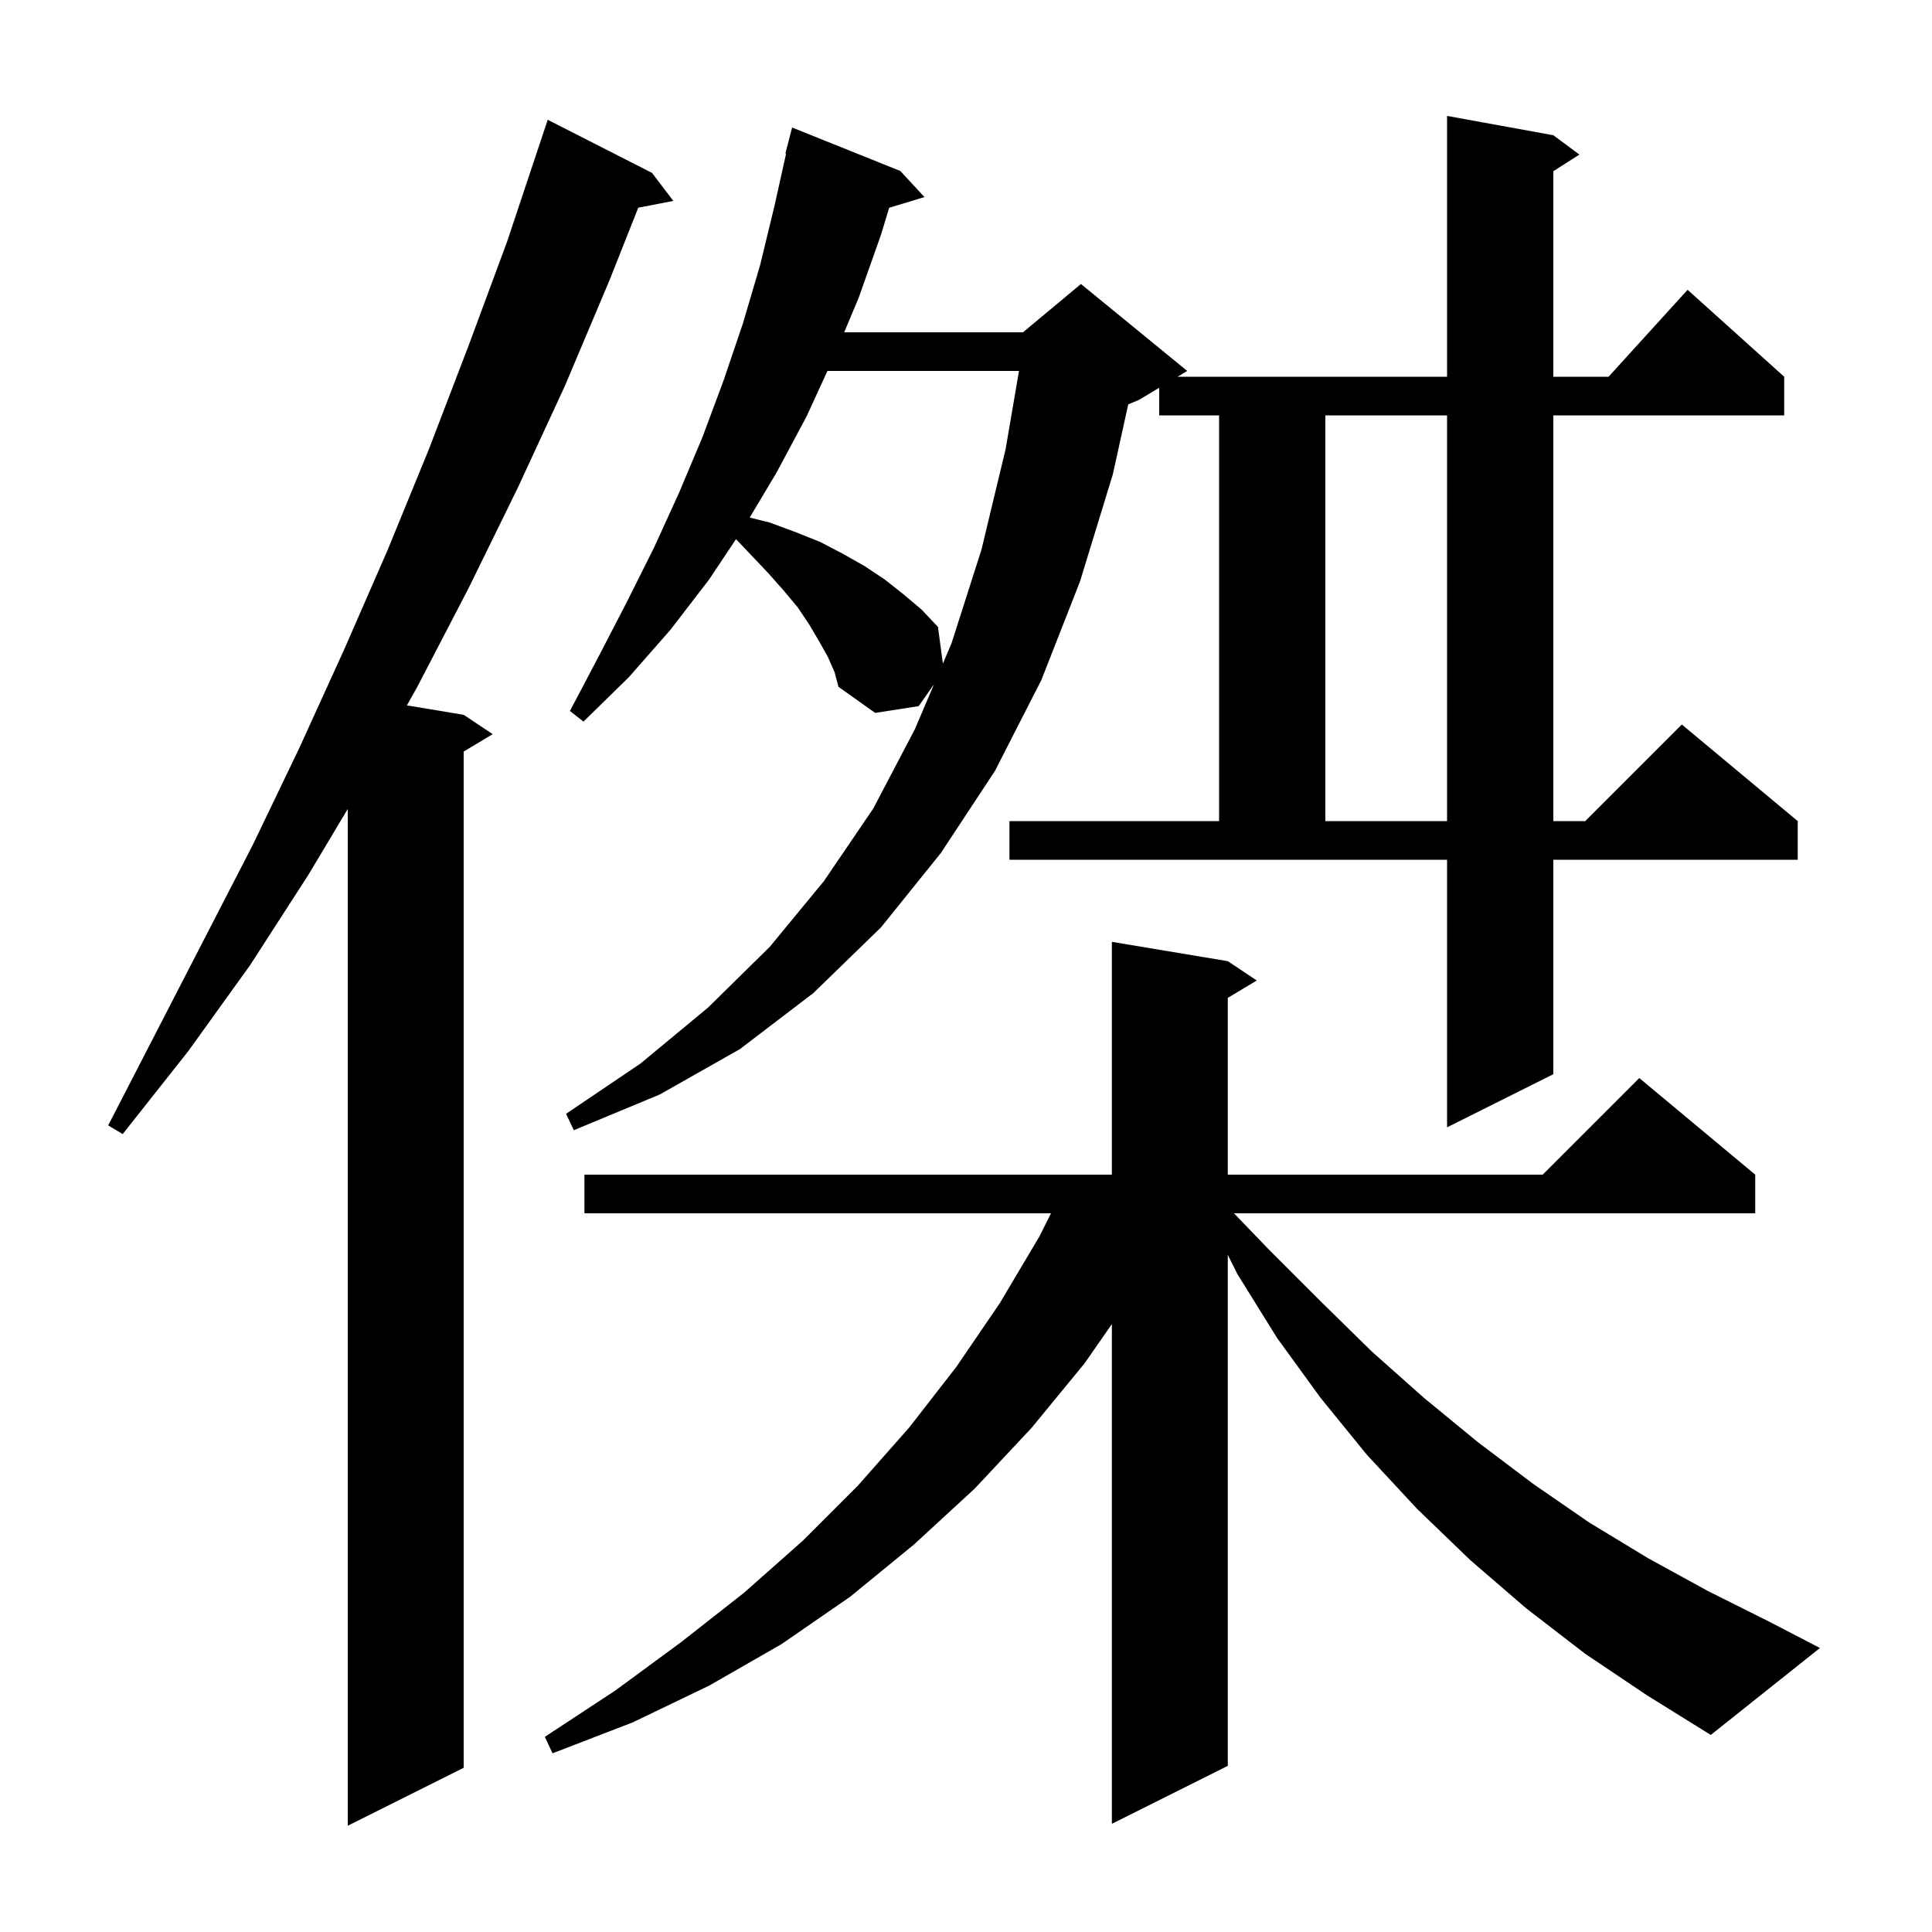 <svg xmlns="http://www.w3.org/2000/svg" xmlns:xlink="http://www.w3.org/1999/xlink" version="1.1" baseProfile="full" viewBox="0 0 200 200" width="200" height="200">
<g fill="black">
<path d="M 67.5 17.9 L 69.7 20.8 L 66.073 21.5 L 63.1 29.0 L 58.5 39.9 L 53.6 50.5 L 48.5 60.9 L 43.2 71.1 L 42.122 73.02 L 48.0 74.0 L 51.0 76.0 L 48.0 77.8 L 48.0 183.0 L 36.0 189.0 L 36.0 83.743 L 31.9 90.6 L 25.9 99.9 L 19.5 108.8 L 12.7 117.4 L 11.2 116.5 L 26.2 87.4 L 31.0 77.4 L 35.6 67.3 L 40.1 57.0 L 44.4 46.5 L 48.5 35.8 L 52.5 25.0 L 56.7 12.4 Z M 164.1 171.2 L 158.0 166.5 L 152.2 161.5 L 146.7 156.2 L 141.5 150.6 L 136.7 144.7 L 132.2 138.5 L 128.1 131.9 L 127.1 129.9 L 127.1 182.8 L 115.1 188.8 L 115.1 137.068 L 112.3 141.1 L 106.8 147.8 L 100.9 154.1 L 94.6 159.9 L 88.0 165.3 L 80.9 170.2 L 73.4 174.5 L 65.5 178.3 L 57.2 181.5 L 56.4 179.8 L 63.7 175.0 L 70.5 170.0 L 77.0 164.9 L 83.1 159.5 L 88.8 153.8 L 94.1 147.8 L 99.0 141.5 L 103.5 134.9 L 107.6 128.0 L 108.8 125.6 L 60.5 125.6 L 60.5 121.6 L 115.1 121.6 L 115.1 97.5 L 127.1 99.5 L 130.1 101.5 L 127.1 103.3 L 127.1 121.6 L 159.7 121.6 L 169.7 111.6 L 181.7 121.6 L 181.7 125.6 L 127.738 125.6 L 131.4 129.4 L 136.7 134.7 L 142.0 139.9 L 147.4 144.7 L 153.0 149.3 L 158.7 153.6 L 164.5 157.6 L 170.6 161.3 L 176.8 164.7 L 183.2 167.9 L 188.4 170.6 L 177.1 179.6 L 170.5 175.5 Z M 104.5 85.0 L 126.2 85.0 L 126.2 43.0 L 120.0 43.0 L 120.0 40.14 L 117.9 41.4 L 116.795 41.86 L 115.2 49.1 L 111.8 60.2 L 107.8 70.4 L 103.0 79.8 L 97.4 88.3 L 91.2 96.0 L 84.2 102.8 L 76.6 108.6 L 68.3 113.3 L 59.4 117.0 L 58.6 115.3 L 66.3 110.1 L 73.3 104.3 L 79.7 98.0 L 85.3 91.2 L 90.4 83.7 L 94.7 75.5 L 96.692 70.834 L 95.1 73.1 L 90.6 73.8 L 86.8 71.1 L 86.4 69.6 L 85.7 68.0 L 84.8 66.4 L 83.8 64.7 L 82.6 62.9 L 81.1 61.1 L 79.5 59.3 L 77.7 57.4 L 76.192 55.812 L 73.4 60.0 L 69.4 65.2 L 65.1 70.1 L 60.4 74.7 L 59.0 73.6 L 62.0 67.9 L 64.9 62.3 L 67.7 56.7 L 70.3 51.0 L 72.7 45.3 L 74.9 39.4 L 76.9 33.5 L 78.7 27.4 L 80.2 21.2 L 81.375 15.911 L 81.3 15.9 L 82.0 13.2 L 93.2 17.7 L 95.7 20.4 L 92.046 21.509 L 91.2 24.3 L 88.9 30.8 L 87.39 34.4 L 105.9 34.4 L 111.9 29.4 L 122.9 38.4 L 121.9 39.0 L 149.8 39.0 L 149.8 12.0 L 160.8 14.0 L 163.5 16.0 L 160.8 17.723 L 160.8 39.0 L 166.518 39.0 L 174.7 30.0 L 184.7 39.0 L 184.7 43.0 L 160.8 43.0 L 160.8 85.0 L 164.1 85.0 L 174.1 75.0 L 186.1 85.0 L 186.1 89.0 L 160.8 89.0 L 160.8 111.2 L 149.8 116.7 L 149.8 89.0 L 104.5 89.0 Z M 137.2 43.0 L 137.2 85.0 L 149.8 85.0 L 149.8 43.0 Z M 85.657 38.4 L 83.5 43.1 L 80.4 48.9 L 77.61 53.577 L 79.7 54.1 L 82.4 55.1 L 84.9 56.1 L 87.2 57.3 L 89.5 58.6 L 91.6 60.0 L 93.5 61.5 L 95.4 63.1 L 97.1 64.9 L 97.606 68.694 L 98.5 66.6 L 101.6 56.9 L 104.1 46.5 L 105.486 38.4 Z " />
</g>
</svg>

